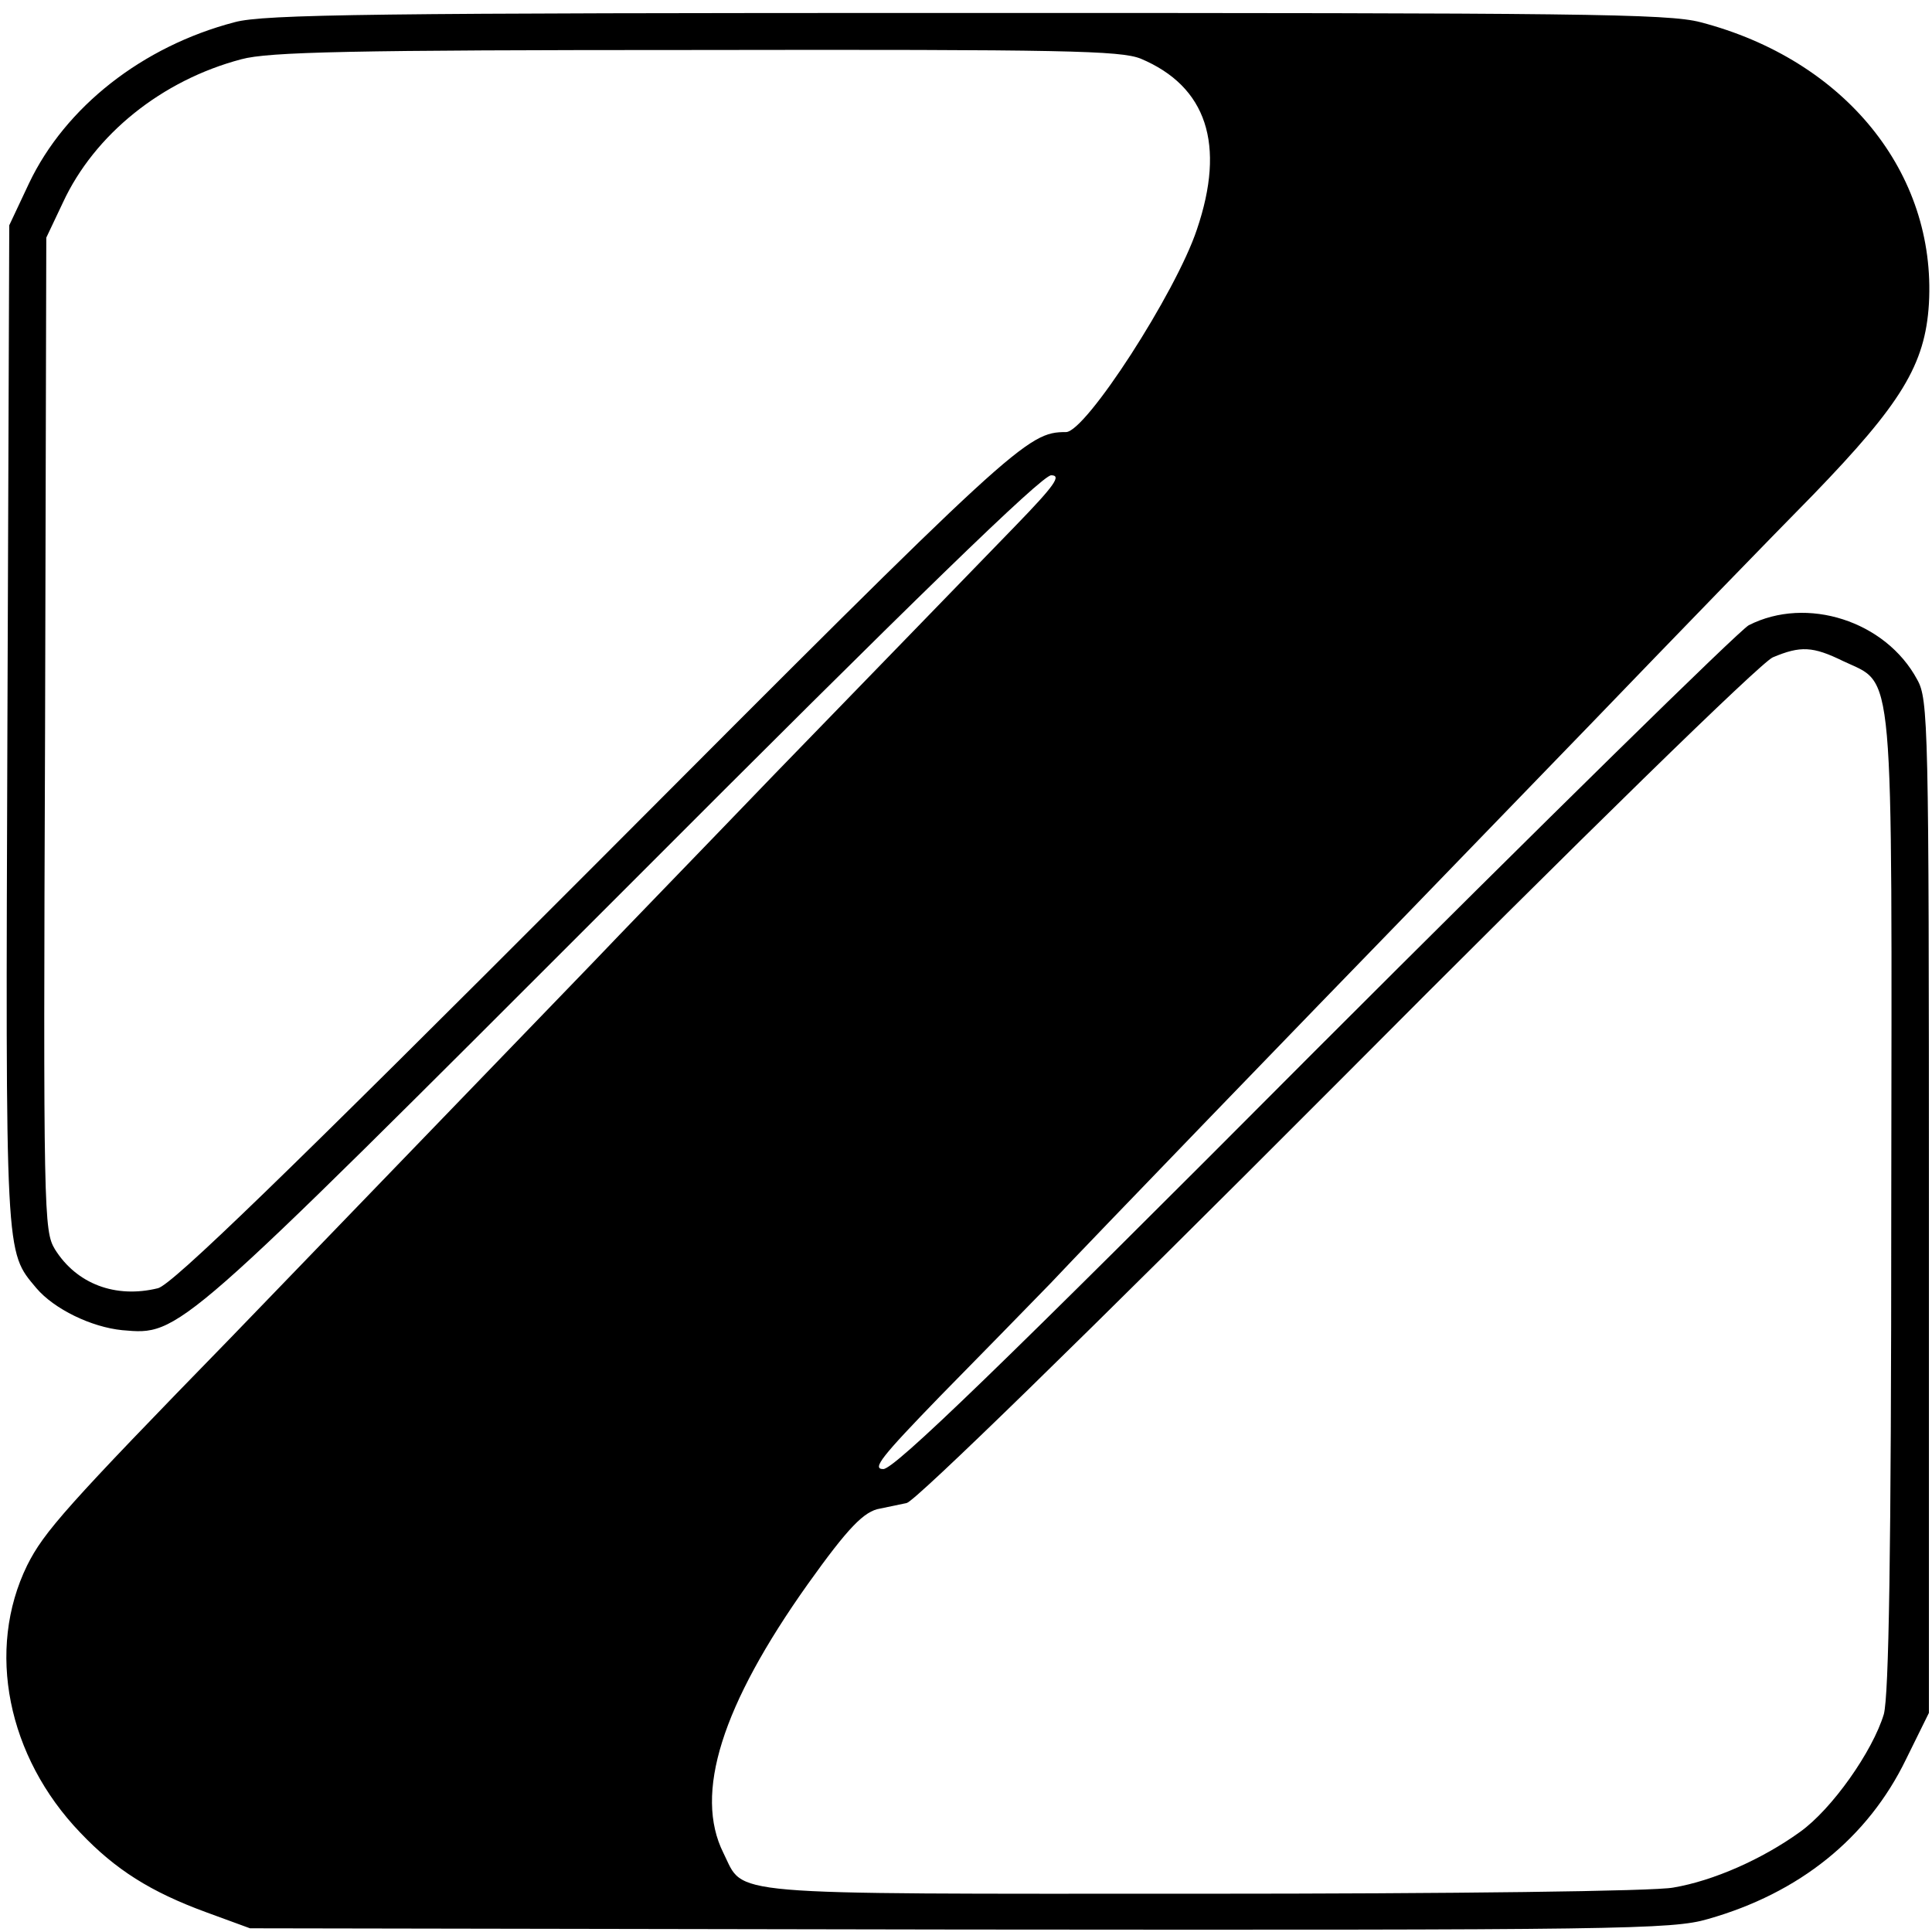 <?xml version="1.0" standalone="no"?>
<!DOCTYPE svg PUBLIC "-//W3C//DTD SVG 20010904//EN"
 "http://www.w3.org/TR/2001/REC-SVG-20010904/DTD/svg10.dtd">
<svg version="1.0" xmlns="http://www.w3.org/2000/svg"
 width="313pt" height="313pt" viewBox="0 0 313 313"
 preserveAspectRatio="xMidYMid meet">
<g transform="translate(0,313) scale(0.1,-0.1)"
fill="#000000" stroke="none">
<path d="M380 3094 c-149 -39 -274 -137 -333 -261 l-32 -68 -3 -810 c-3 -870
-4 -851 47 -912 29 -34 89 -63 139 -68 94 -8 85 -15 810 710 476 477 680 675
695 675 17 0 6 -16 -58 -82 -134 -138 -152 -157 -390 -402 -126 -131 -259
-268 -294 -305 -79 -82 -505 -523 -586 -607 -268 -275 -304 -316 -331 -370
-67 -137 -32 -310 86 -433 57 -60 114 -96 204 -129 l71 -26 1150 -2 c1070 -1
1154 0 1212 17 148 42 259 131 321 259 l37 75 0 820 c0 783 -1 822 -19 854
-51 95 -179 136 -273 88 -16 -9 -333 -320 -704 -691 -509 -511 -680 -676 -698
-676 -19 0 -3 20 92 118 63 64 144 147 179 183 59 63 435 452 578 599 36 37
171 177 300 310 129 134 290 300 358 369 142 147 181 210 187 309 12 212 -136
395 -370 456 -53 14 -199 15 -1190 15 -956 0 -1138 -2 -1185 -15z m1468 -59
c107 -45 138 -139 91 -277 -34 -102 -180 -328 -212 -328 -63 0 -80 -16 -762
-700 -506 -507 -686 -681 -709 -687 -69 -17 -132 7 -167 63 -18 30 -19 56 -16
835 l2 804 27 57 c51 110 160 198 289 232 44 12 177 15 737 15 598 1 687 -1
720 -14z m1138 -976 c84 -40 79 11 78 -879 0 -575 -4 -796 -12 -827 -18 -60
-84 -154 -136 -191 -61 -44 -140 -79 -205 -90 -30 -6 -359 -10 -765 -10 -787
0 -739 -4 -774 66 -48 96 -3 239 137 436 65 91 91 118 117 122 10 2 29 6 43 9
15 4 286 268 698 681 401 403 685 680 705 689 45 19 65 18 114 -6z"/>
</g>
</svg>
